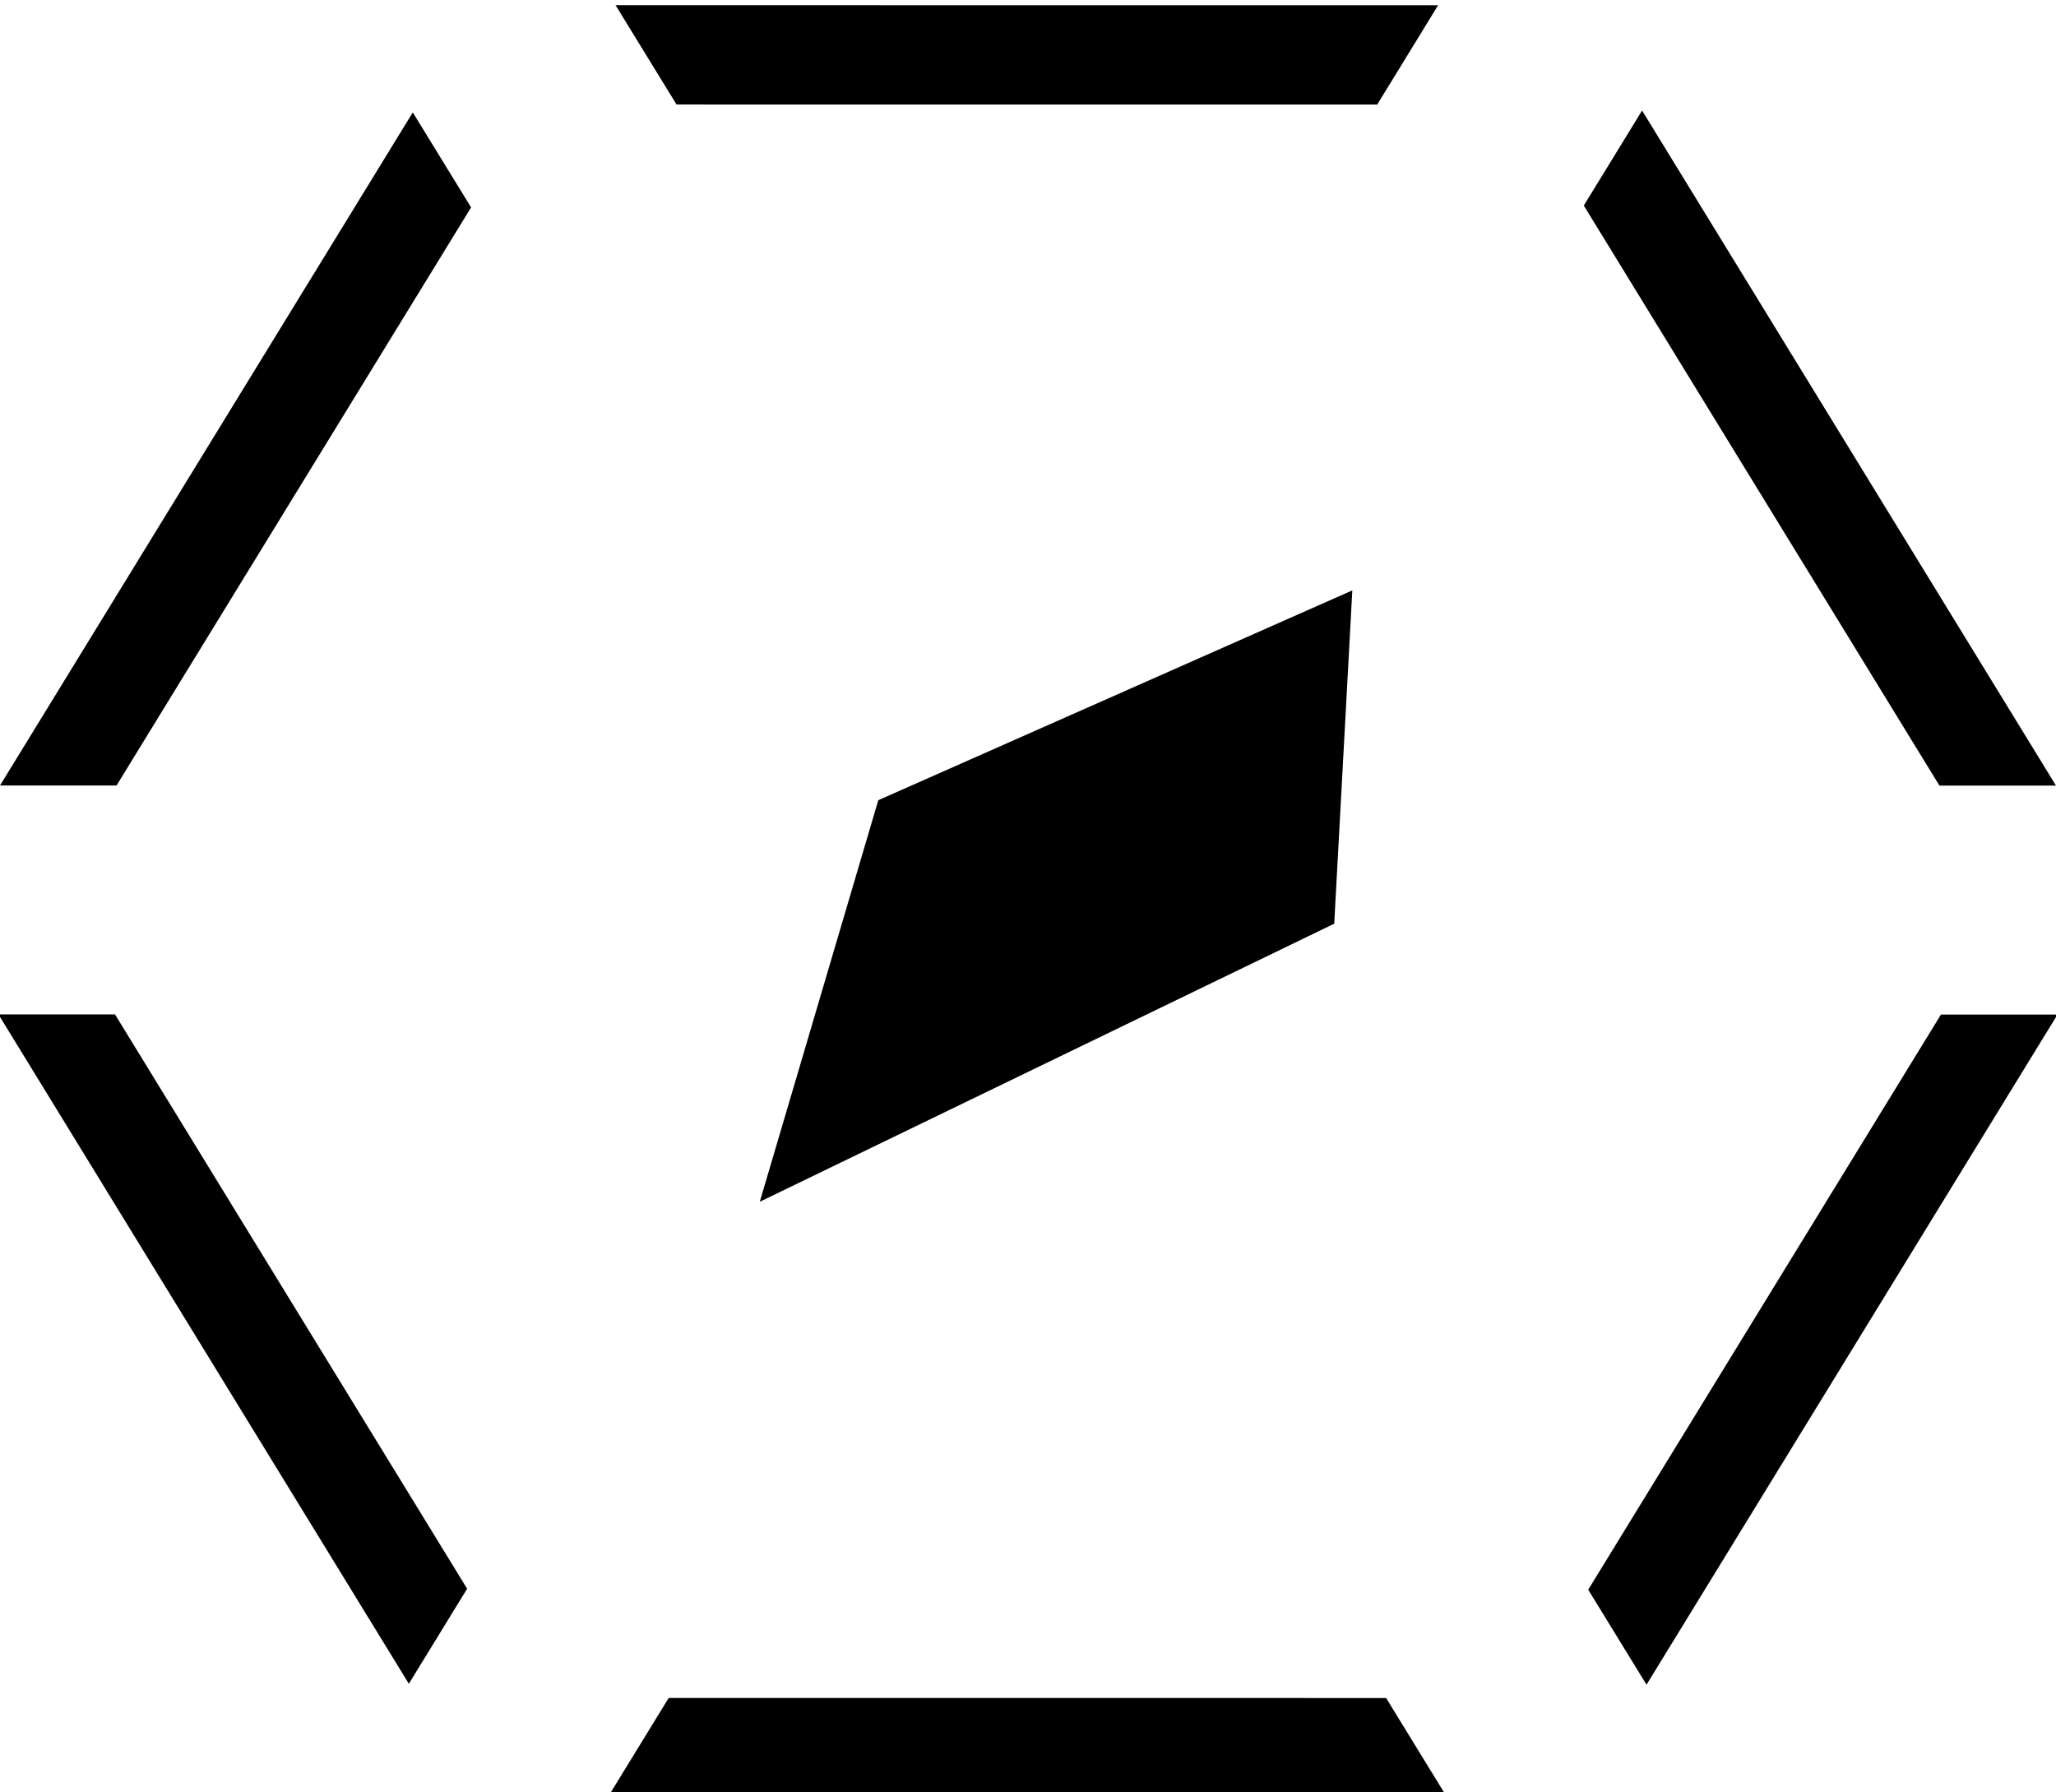 <?xml version="1.0" encoding="UTF-8" standalone="no"?>
<!-- Generator: Adobe Illustrator 16.0.0, SVG Export Plug-In . SVG Version: 6.00 Build 0)  -->

<svg
   version="1.1"
   x="0px"
   y="0px"
   width="827.721px"
   height="721.5px"
   viewBox="0 0 827.721 721.5"
   enable-background="new 0 0 827.721 721.5"
   xml:space="preserve"
   id="svg20"
   sodipodi:docname="materials-grade-1.svg"
   inkscape:version="1.1.1 (3bf5ae0d25, 2021-09-20)"
   xmlns:inkscape="http://www.inkscape.org/namespaces/inkscape"
   xmlns:sodipodi="http://sodipodi.sourceforge.net/DTD/sodipodi-0.dtd"
   xmlns="http://www.w3.org/2000/svg"
   xmlns:svg="http://www.w3.org/2000/svg"><defs
   id="defs24" /><sodipodi:namedview
   id="namedview22"
   pagecolor="#ffffff"
   bordercolor="#666666"
   borderopacity="1.0"
   inkscape:pageshadow="2"
   inkscape:pageopacity="0.0"
   inkscape:pagecheckerboard="0"
   showgrid="false"
   inkscape:zoom="1.2099792"
   inkscape:cx="174.38316"
   inkscape:cy="360.75"
   inkscape:window-width="1510"
   inkscape:window-height="1095"
   inkscape:window-x="1331"
   inkscape:window-y="610"
   inkscape:window-maximized="0"
   inkscape:current-layer="svg20" />
<g
   id="Layer_2"
   style="fill:#000000">
	<g
   id="g14"
   style="fill:#000000">
		
		
		
		
		
		
	</g>
</g>
<g
   id="Layer_3"
   style="fill:#000000">
	<path
   id="path870"
   style="fill:#000000"
   d="m 305.878,483.814 231.265,-111.948 7.283,-134.18 -190.834,84.465 z m 522.448,-75.365 -46.92,-0.004 -142.01,231.551 23.473,38.237 z M 269.201,683.58 244.673,723.578 582.581,723.602 558.027,683.6 Z M 164.598,677.869 188.061,639.607 46.303,408.393 -0.619,408.392 Z M 827.721,316.288 661.083,44.495 637.621,82.756 780.801,316.286 Z M 554.445,42.1 578.973,2.102 247.811,2.078 272.367,42.081 Z M 0,316.231 46.921,316.235 189.656,83.5 166.185,45.262 Z" />
</g>
</svg>
